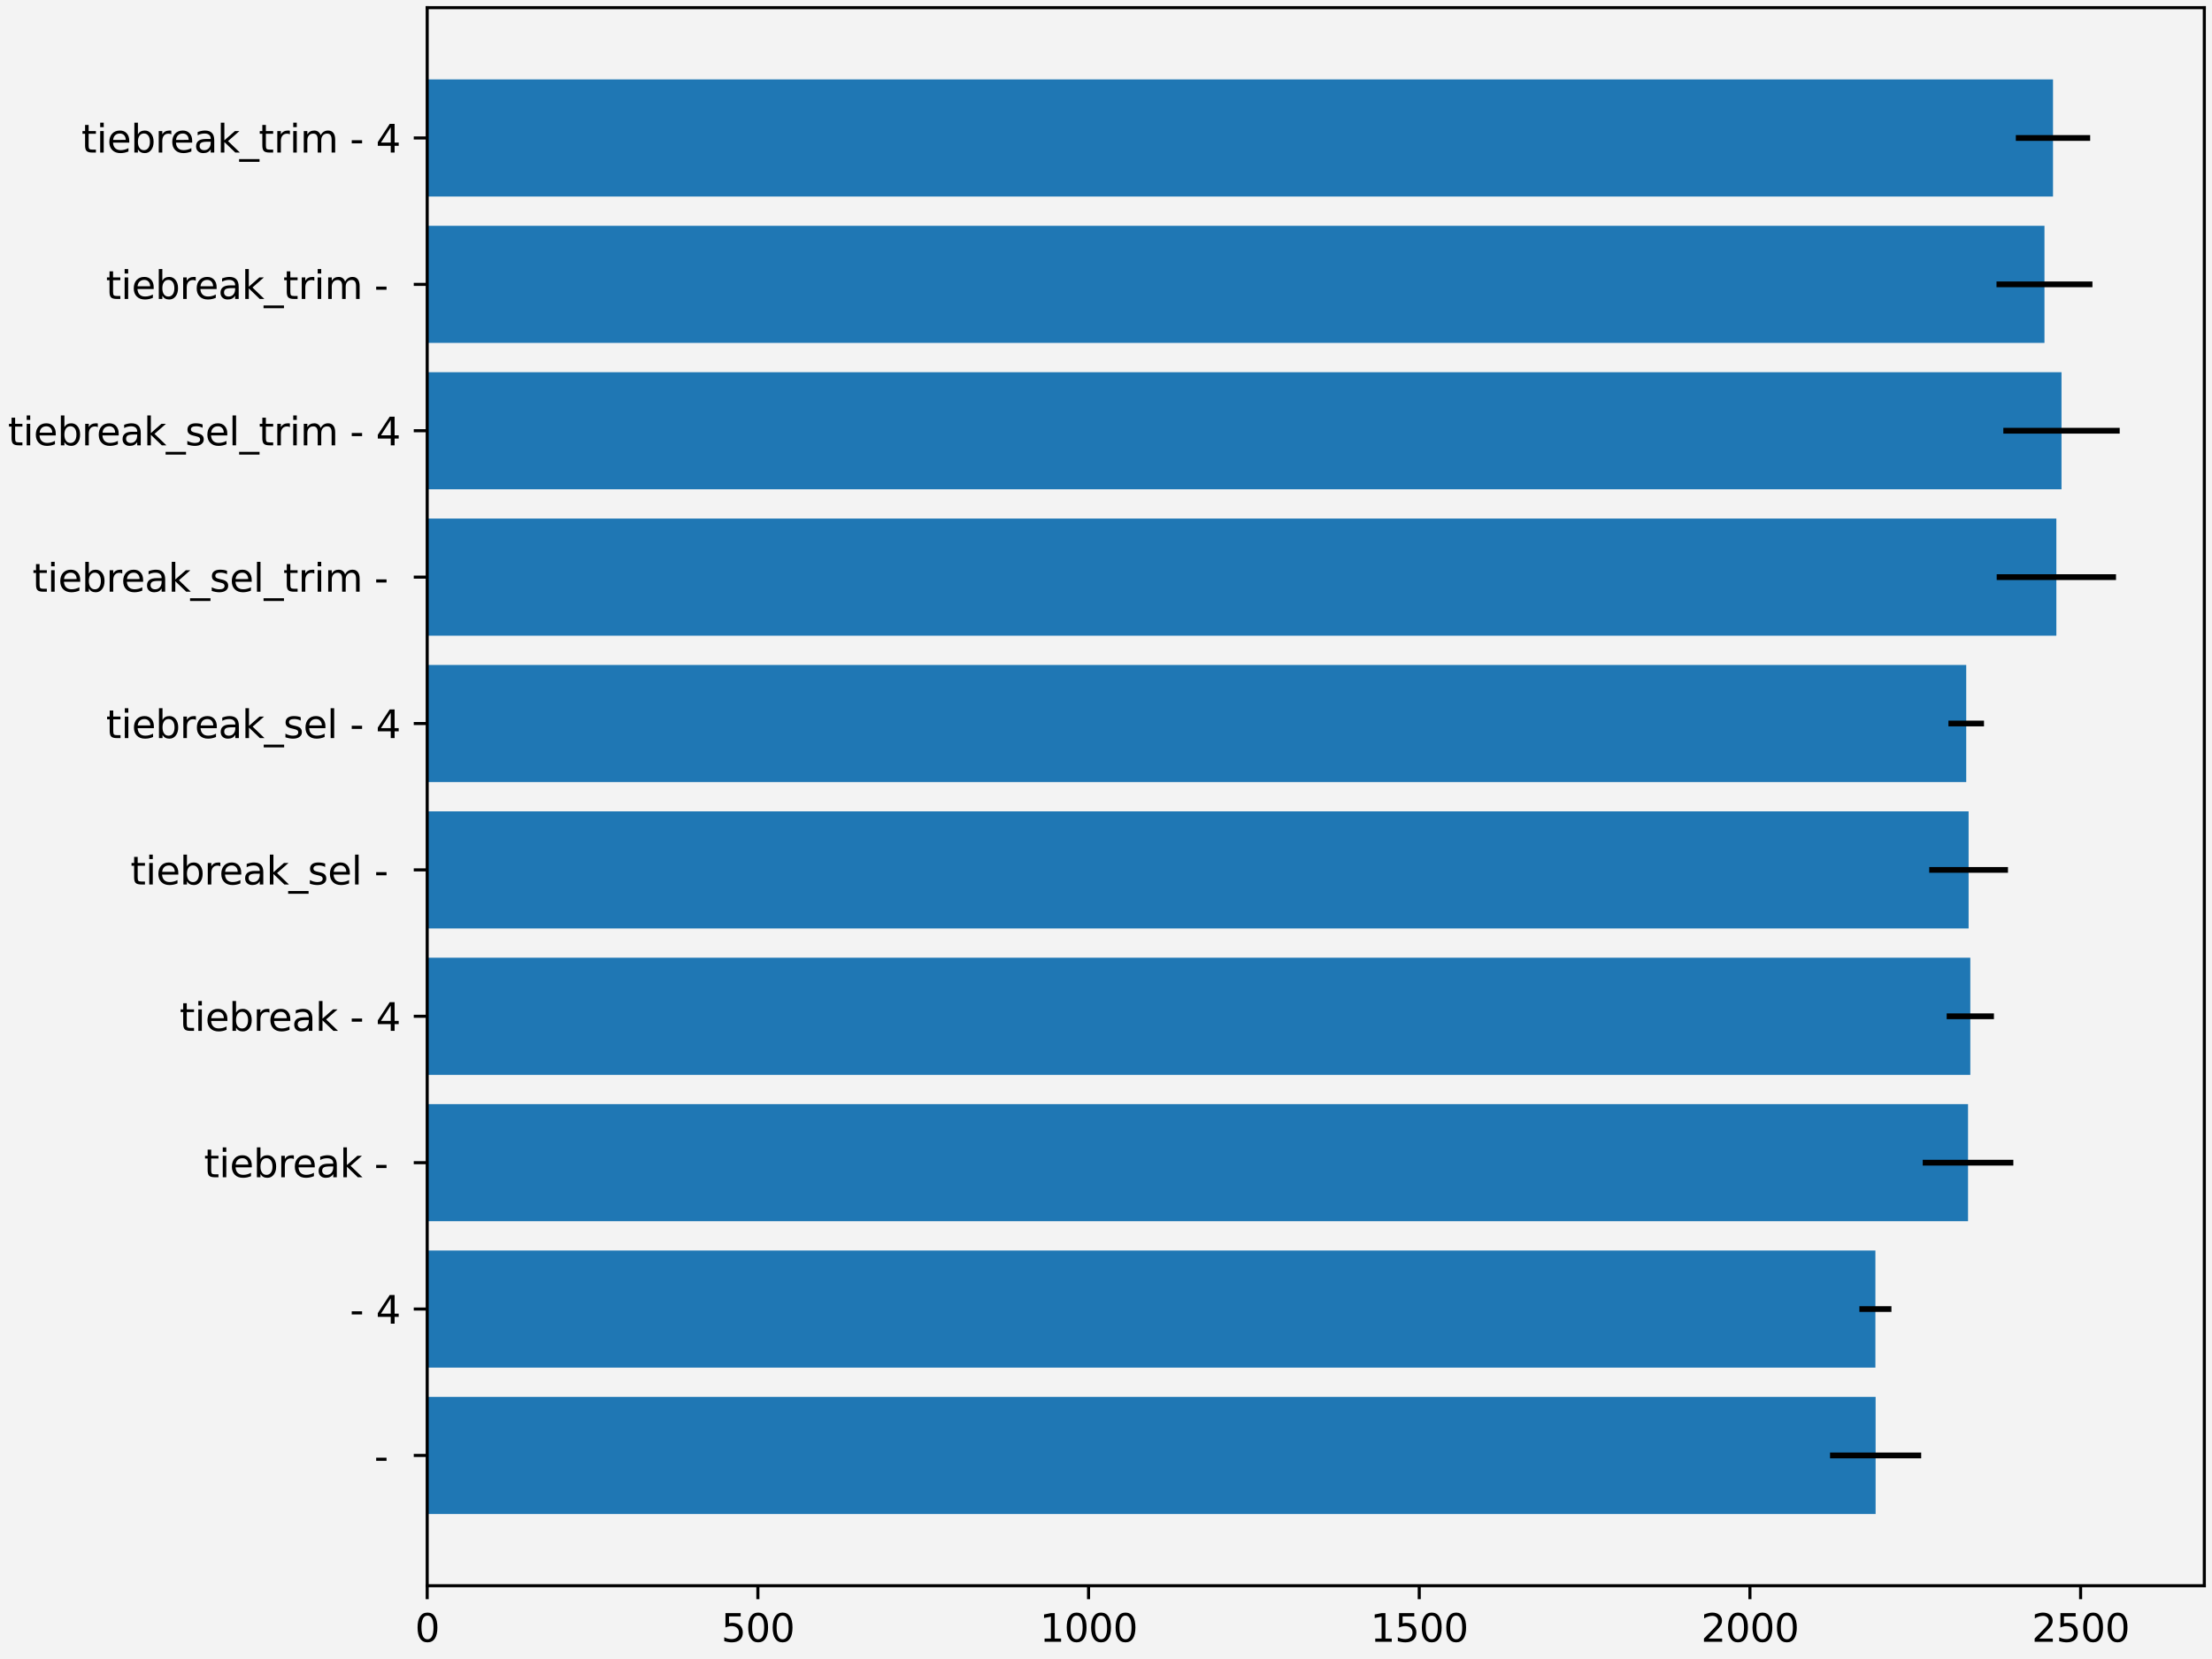 <?xml version="1.0" encoding="utf-8" standalone="no"?>
<!DOCTYPE svg PUBLIC "-//W3C//DTD SVG 1.1//EN"
  "http://www.w3.org/Graphics/SVG/1.1/DTD/svg11.dtd">
<svg height="432pt" version="1.1" viewBox="0 0 576 432" width="576pt" xmlns="http://www.w3.org/2000/svg" xmlns:xlink="http://www.w3.org/1999/xlink">
 <defs>
  <style type="text/css">*{stroke-linecap:butt;stroke-linejoin:round;}</style>
 </defs>
 <g id="figure_1">
  <g id="patch_1">
   <path d="M 0 432 
L 576 432 
L 576 0 
L 0 0 
z
" style="fill:#f3f3f3;"/>
  </g>
  <g id="axes_1">
   <g id="patch_2">
    <path d="M 111.24 412.92 
L 574 412.92 
L 574 2 
L 111.24 2 
z
" style="fill:#f3f3f3;"/>
   </g>
   <g id="patch_3">
    <path clip-path="url(#p51cbd110e2)" d="M 111.24 394.242 
L 488.406 394.242 
L 488.406 363.747 
L 111.24 363.747 
z
" style="fill:#1f77b4;"/>
   </g>
   <g id="patch_4">
    <path clip-path="url(#p51cbd110e2)" d="M 111.24 356.123 
L 488.351 356.123 
L 488.351 325.628 
L 111.24 325.628 
z
" style="fill:#1f77b4;"/>
   </g>
   <g id="patch_5">
    <path clip-path="url(#p51cbd110e2)" d="M 111.24 318.004 
L 512.471 318.004 
L 512.471 287.509 
L 111.24 287.509 
z
" style="fill:#1f77b4;"/>
   </g>
   <g id="patch_6">
    <path clip-path="url(#p51cbd110e2)" d="M 111.24 279.886 
L 513.063 279.886 
L 513.063 249.391 
L 111.24 249.391 
z
" style="fill:#1f77b4;"/>
   </g>
   <g id="patch_7">
    <path clip-path="url(#p51cbd110e2)" d="M 111.24 241.767 
L 512.619 241.767 
L 512.619 211.272 
L 111.24 211.272 
z
" style="fill:#1f77b4;"/>
   </g>
   <g id="patch_8">
    <path clip-path="url(#p51cbd110e2)" d="M 111.24 203.648 
L 512 203.648 
L 512 173.153 
L 111.24 173.153 
z
" style="fill:#1f77b4;"/>
   </g>
   <g id="patch_9">
    <path clip-path="url(#p51cbd110e2)" d="M 111.24 165.529 
L 535.47 165.529 
L 535.47 135.034 
L 111.24 135.034 
z
" style="fill:#1f77b4;"/>
   </g>
   <g id="patch_10">
    <path clip-path="url(#p51cbd110e2)" d="M 111.24 127.411 
L 536.812 127.411 
L 536.812 96.916 
L 111.24 96.916 
z
" style="fill:#1f77b4;"/>
   </g>
   <g id="patch_11">
    <path clip-path="url(#p51cbd110e2)" d="M 111.24 89.292 
L 532.376 89.292 
L 532.376 58.797 
L 111.24 58.797 
z
" style="fill:#1f77b4;"/>
   </g>
   <g id="patch_12">
    <path clip-path="url(#p51cbd110e2)" d="M 111.24 51.173 
L 534.598 51.173 
L 534.598 20.678 
L 111.24 20.678 
z
" style="fill:#1f77b4;"/>
   </g>
   <g id="matplotlib.axis_1">
    <g id="xtick_1">
     <g id="line2d_1">
      <defs>
       <path d="M 0 0 
L 0 3.5 
" id="ma262efe9cb" style="stroke:#000000;stroke-width:0.8;"/>
      </defs>
      <g>
       <use style="stroke:#000000;stroke-width:0.8;" x="111.24" xlink:href="#ma262efe9cb" y="412.92"/>
      </g>
     </g>
     <g id="text_1">
      <!-- 0 -->
      <g transform="translate(108.059 427.518)scale(0.1 -0.1)">
       <defs>
        <path d="M 2034 4250 
Q 1547 4250 1301 3770 
Q 1056 3291 1056 2328 
Q 1056 1369 1301 889 
Q 1547 409 2034 409 
Q 2525 409 2770 889 
Q 3016 1369 3016 2328 
Q 3016 3291 2770 3770 
Q 2525 4250 2034 4250 
z
M 2034 4750 
Q 2819 4750 3233 4129 
Q 3647 3509 3647 2328 
Q 3647 1150 3233 529 
Q 2819 -91 2034 -91 
Q 1250 -91 836 529 
Q 422 1150 422 2328 
Q 422 3509 836 4129 
Q 1250 4750 2034 4750 
z
" id="DejaVuSans-30" transform="scale(0.016)"/>
       </defs>
       <use xlink:href="#DejaVuSans-30"/>
      </g>
     </g>
    </g>
    <g id="xtick_2">
     <g id="line2d_2">
      <g>
       <use style="stroke:#000000;stroke-width:0.8;" x="197.35" xlink:href="#ma262efe9cb" y="412.92"/>
      </g>
     </g>
     <g id="text_2">
      <!-- 500 -->
      <g transform="translate(187.806 427.518)scale(0.1 -0.1)">
       <defs>
        <path d="M 691 4666 
L 3169 4666 
L 3169 4134 
L 1269 4134 
L 1269 2991 
Q 1406 3038 1543 3061 
Q 1681 3084 1819 3084 
Q 2600 3084 3056 2656 
Q 3513 2228 3513 1497 
Q 3513 744 3044 326 
Q 2575 -91 1722 -91 
Q 1428 -91 1123 -41 
Q 819 9 494 109 
L 494 744 
Q 775 591 1075 516 
Q 1375 441 1709 441 
Q 2250 441 2565 725 
Q 2881 1009 2881 1497 
Q 2881 1984 2565 2268 
Q 2250 2553 1709 2553 
Q 1456 2553 1204 2497 
Q 953 2441 691 2322 
L 691 4666 
z
" id="DejaVuSans-35" transform="scale(0.016)"/>
       </defs>
       <use xlink:href="#DejaVuSans-35"/>
       <use x="63.623" xlink:href="#DejaVuSans-30"/>
       <use x="127.246" xlink:href="#DejaVuSans-30"/>
      </g>
     </g>
    </g>
    <g id="xtick_3">
     <g id="line2d_3">
      <g>
       <use style="stroke:#000000;stroke-width:0.8;" x="283.459" xlink:href="#ma262efe9cb" y="412.92"/>
      </g>
     </g>
     <g id="text_3">
      <!-- 1000 -->
      <g transform="translate(270.734 427.518)scale(0.1 -0.1)">
       <defs>
        <path d="M 794 531 
L 1825 531 
L 1825 4091 
L 703 3866 
L 703 4441 
L 1819 4666 
L 2450 4666 
L 2450 531 
L 3481 531 
L 3481 0 
L 794 0 
L 794 531 
z
" id="DejaVuSans-31" transform="scale(0.016)"/>
       </defs>
       <use xlink:href="#DejaVuSans-31"/>
       <use x="63.623" xlink:href="#DejaVuSans-30"/>
       <use x="127.246" xlink:href="#DejaVuSans-30"/>
       <use x="190.869" xlink:href="#DejaVuSans-30"/>
      </g>
     </g>
    </g>
    <g id="xtick_4">
     <g id="line2d_4">
      <g>
       <use style="stroke:#000000;stroke-width:0.8;" x="369.569" xlink:href="#ma262efe9cb" y="412.92"/>
      </g>
     </g>
     <g id="text_4">
      <!-- 1500 -->
      <g transform="translate(356.844 427.518)scale(0.1 -0.1)">
       <use xlink:href="#DejaVuSans-31"/>
       <use x="63.623" xlink:href="#DejaVuSans-35"/>
       <use x="127.246" xlink:href="#DejaVuSans-30"/>
       <use x="190.869" xlink:href="#DejaVuSans-30"/>
      </g>
     </g>
    </g>
    <g id="xtick_5">
     <g id="line2d_5">
      <g>
       <use style="stroke:#000000;stroke-width:0.8;" x="455.679" xlink:href="#ma262efe9cb" y="412.92"/>
      </g>
     </g>
     <g id="text_5">
      <!-- 2000 -->
      <g transform="translate(442.954 427.518)scale(0.1 -0.1)">
       <defs>
        <path d="M 1228 531 
L 3431 531 
L 3431 0 
L 469 0 
L 469 531 
Q 828 903 1448 1529 
Q 2069 2156 2228 2338 
Q 2531 2678 2651 2914 
Q 2772 3150 2772 3378 
Q 2772 3750 2511 3984 
Q 2250 4219 1831 4219 
Q 1534 4219 1204 4116 
Q 875 4013 500 3803 
L 500 4441 
Q 881 4594 1212 4672 
Q 1544 4750 1819 4750 
Q 2544 4750 2975 4387 
Q 3406 4025 3406 3419 
Q 3406 3131 3298 2873 
Q 3191 2616 2906 2266 
Q 2828 2175 2409 1742 
Q 1991 1309 1228 531 
z
" id="DejaVuSans-32" transform="scale(0.016)"/>
       </defs>
       <use xlink:href="#DejaVuSans-32"/>
       <use x="63.623" xlink:href="#DejaVuSans-30"/>
       <use x="127.246" xlink:href="#DejaVuSans-30"/>
       <use x="190.869" xlink:href="#DejaVuSans-30"/>
      </g>
     </g>
    </g>
    <g id="xtick_6">
     <g id="line2d_6">
      <g>
       <use style="stroke:#000000;stroke-width:0.8;" x="541.788" xlink:href="#ma262efe9cb" y="412.92"/>
      </g>
     </g>
     <g id="text_6">
      <!-- 2500 -->
      <g transform="translate(529.063 427.518)scale(0.1 -0.1)">
       <use xlink:href="#DejaVuSans-32"/>
       <use x="63.623" xlink:href="#DejaVuSans-35"/>
       <use x="127.246" xlink:href="#DejaVuSans-30"/>
       <use x="190.869" xlink:href="#DejaVuSans-30"/>
      </g>
     </g>
    </g>
   </g>
   <g id="matplotlib.axis_2">
    <g id="ytick_1">
     <g id="line2d_7">
      <defs>
       <path d="M 0 0 
L -3.5 0 
" id="md00a7be63a" style="stroke:#000000;stroke-width:0.8;"/>
      </defs>
      <g>
       <use style="stroke:#000000;stroke-width:0.8;" x="111.24" xlink:href="#md00a7be63a" y="378.994"/>
      </g>
     </g>
     <g id="text_7">
      <!--  -  -->
      <g transform="translate(94.276 382.794)scale(0.1 -0.1)">
       <defs>
        <path id="DejaVuSans-20" transform="scale(0.016)"/>
        <path d="M 313 2009 
L 1997 2009 
L 1997 1497 
L 313 1497 
L 313 2009 
z
" id="DejaVuSans-2d" transform="scale(0.016)"/>
       </defs>
       <use xlink:href="#DejaVuSans-20"/>
       <use x="31.787" xlink:href="#DejaVuSans-2d"/>
       <use x="67.871" xlink:href="#DejaVuSans-20"/>
      </g>
     </g>
    </g>
    <g id="ytick_2">
     <g id="line2d_8">
      <g>
       <use style="stroke:#000000;stroke-width:0.8;" x="111.24" xlink:href="#md00a7be63a" y="340.876"/>
      </g>
     </g>
     <g id="text_8">
      <!--  - 4 -->
      <g transform="translate(87.913 344.675)scale(0.1 -0.1)">
       <defs>
        <path d="M 2419 4116 
L 825 1625 
L 2419 1625 
L 2419 4116 
z
M 2253 4666 
L 3047 4666 
L 3047 1625 
L 3713 1625 
L 3713 1100 
L 3047 1100 
L 3047 0 
L 2419 0 
L 2419 1100 
L 313 1100 
L 313 1709 
L 2253 4666 
z
" id="DejaVuSans-34" transform="scale(0.016)"/>
       </defs>
       <use xlink:href="#DejaVuSans-20"/>
       <use x="31.787" xlink:href="#DejaVuSans-2d"/>
       <use x="67.871" xlink:href="#DejaVuSans-20"/>
       <use x="99.658" xlink:href="#DejaVuSans-34"/>
      </g>
     </g>
    </g>
    <g id="ytick_3">
     <g id="line2d_9">
      <g>
       <use style="stroke:#000000;stroke-width:0.8;" x="111.24" xlink:href="#md00a7be63a" y="302.757"/>
      </g>
     </g>
     <g id="text_9">
      <!-- tiebreak -  -->
      <g transform="translate(53.118 306.556)scale(0.1 -0.1)">
       <defs>
        <path d="M 1172 4494 
L 1172 3500 
L 2356 3500 
L 2356 3053 
L 1172 3053 
L 1172 1153 
Q 1172 725 1289 603 
Q 1406 481 1766 481 
L 2356 481 
L 2356 0 
L 1766 0 
Q 1100 0 847 248 
Q 594 497 594 1153 
L 594 3053 
L 172 3053 
L 172 3500 
L 594 3500 
L 594 4494 
L 1172 4494 
z
" id="DejaVuSans-74" transform="scale(0.016)"/>
        <path d="M 603 3500 
L 1178 3500 
L 1178 0 
L 603 0 
L 603 3500 
z
M 603 4863 
L 1178 4863 
L 1178 4134 
L 603 4134 
L 603 4863 
z
" id="DejaVuSans-69" transform="scale(0.016)"/>
        <path d="M 3597 1894 
L 3597 1613 
L 953 1613 
Q 991 1019 1311 708 
Q 1631 397 2203 397 
Q 2534 397 2845 478 
Q 3156 559 3463 722 
L 3463 178 
Q 3153 47 2828 -22 
Q 2503 -91 2169 -91 
Q 1331 -91 842 396 
Q 353 884 353 1716 
Q 353 2575 817 3079 
Q 1281 3584 2069 3584 
Q 2775 3584 3186 3129 
Q 3597 2675 3597 1894 
z
M 3022 2063 
Q 3016 2534 2758 2815 
Q 2500 3097 2075 3097 
Q 1594 3097 1305 2825 
Q 1016 2553 972 2059 
L 3022 2063 
z
" id="DejaVuSans-65" transform="scale(0.016)"/>
        <path d="M 3116 1747 
Q 3116 2381 2855 2742 
Q 2594 3103 2138 3103 
Q 1681 3103 1420 2742 
Q 1159 2381 1159 1747 
Q 1159 1113 1420 752 
Q 1681 391 2138 391 
Q 2594 391 2855 752 
Q 3116 1113 3116 1747 
z
M 1159 2969 
Q 1341 3281 1617 3432 
Q 1894 3584 2278 3584 
Q 2916 3584 3314 3078 
Q 3713 2572 3713 1747 
Q 3713 922 3314 415 
Q 2916 -91 2278 -91 
Q 1894 -91 1617 61 
Q 1341 213 1159 525 
L 1159 0 
L 581 0 
L 581 4863 
L 1159 4863 
L 1159 2969 
z
" id="DejaVuSans-62" transform="scale(0.016)"/>
        <path d="M 2631 2963 
Q 2534 3019 2420 3045 
Q 2306 3072 2169 3072 
Q 1681 3072 1420 2755 
Q 1159 2438 1159 1844 
L 1159 0 
L 581 0 
L 581 3500 
L 1159 3500 
L 1159 2956 
Q 1341 3275 1631 3429 
Q 1922 3584 2338 3584 
Q 2397 3584 2469 3576 
Q 2541 3569 2628 3553 
L 2631 2963 
z
" id="DejaVuSans-72" transform="scale(0.016)"/>
        <path d="M 2194 1759 
Q 1497 1759 1228 1600 
Q 959 1441 959 1056 
Q 959 750 1161 570 
Q 1363 391 1709 391 
Q 2188 391 2477 730 
Q 2766 1069 2766 1631 
L 2766 1759 
L 2194 1759 
z
M 3341 1997 
L 3341 0 
L 2766 0 
L 2766 531 
Q 2569 213 2275 61 
Q 1981 -91 1556 -91 
Q 1019 -91 701 211 
Q 384 513 384 1019 
Q 384 1609 779 1909 
Q 1175 2209 1959 2209 
L 2766 2209 
L 2766 2266 
Q 2766 2663 2505 2880 
Q 2244 3097 1772 3097 
Q 1472 3097 1187 3025 
Q 903 2953 641 2809 
L 641 3341 
Q 956 3463 1253 3523 
Q 1550 3584 1831 3584 
Q 2591 3584 2966 3190 
Q 3341 2797 3341 1997 
z
" id="DejaVuSans-61" transform="scale(0.016)"/>
        <path d="M 581 4863 
L 1159 4863 
L 1159 1991 
L 2875 3500 
L 3609 3500 
L 1753 1863 
L 3688 0 
L 2938 0 
L 1159 1709 
L 1159 0 
L 581 0 
L 581 4863 
z
" id="DejaVuSans-6b" transform="scale(0.016)"/>
       </defs>
       <use xlink:href="#DejaVuSans-74"/>
       <use x="39.209" xlink:href="#DejaVuSans-69"/>
       <use x="66.992" xlink:href="#DejaVuSans-65"/>
       <use x="128.516" xlink:href="#DejaVuSans-62"/>
       <use x="191.992" xlink:href="#DejaVuSans-72"/>
       <use x="230.855" xlink:href="#DejaVuSans-65"/>
       <use x="292.379" xlink:href="#DejaVuSans-61"/>
       <use x="353.658" xlink:href="#DejaVuSans-6b"/>
       <use x="411.568" xlink:href="#DejaVuSans-20"/>
       <use x="443.355" xlink:href="#DejaVuSans-2d"/>
       <use x="479.439" xlink:href="#DejaVuSans-20"/>
      </g>
     </g>
    </g>
    <g id="ytick_4">
     <g id="line2d_10">
      <g>
       <use style="stroke:#000000;stroke-width:0.8;" x="111.24" xlink:href="#md00a7be63a" y="264.638"/>
      </g>
     </g>
     <g id="text_10">
      <!-- tiebreak - 4 -->
      <g transform="translate(46.756 268.437)scale(0.1 -0.1)">
       <use xlink:href="#DejaVuSans-74"/>
       <use x="39.209" xlink:href="#DejaVuSans-69"/>
       <use x="66.992" xlink:href="#DejaVuSans-65"/>
       <use x="128.516" xlink:href="#DejaVuSans-62"/>
       <use x="191.992" xlink:href="#DejaVuSans-72"/>
       <use x="230.855" xlink:href="#DejaVuSans-65"/>
       <use x="292.379" xlink:href="#DejaVuSans-61"/>
       <use x="353.658" xlink:href="#DejaVuSans-6b"/>
       <use x="411.568" xlink:href="#DejaVuSans-20"/>
       <use x="443.355" xlink:href="#DejaVuSans-2d"/>
       <use x="479.439" xlink:href="#DejaVuSans-20"/>
       <use x="511.227" xlink:href="#DejaVuSans-34"/>
      </g>
     </g>
    </g>
    <g id="ytick_5">
     <g id="line2d_11">
      <g>
       <use style="stroke:#000000;stroke-width:0.8;" x="111.24" xlink:href="#md00a7be63a" y="226.519"/>
      </g>
     </g>
     <g id="text_11">
      <!-- tiebreak_sel -  -->
      <g transform="translate(33.977 230.319)scale(0.1 -0.1)">
       <defs>
        <path d="M 3263 -1063 
L 3263 -1509 
L -63 -1509 
L -63 -1063 
L 3263 -1063 
z
" id="DejaVuSans-5f" transform="scale(0.016)"/>
        <path d="M 2834 3397 
L 2834 2853 
Q 2591 2978 2328 3040 
Q 2066 3103 1784 3103 
Q 1356 3103 1142 2972 
Q 928 2841 928 2578 
Q 928 2378 1081 2264 
Q 1234 2150 1697 2047 
L 1894 2003 
Q 2506 1872 2764 1633 
Q 3022 1394 3022 966 
Q 3022 478 2636 193 
Q 2250 -91 1575 -91 
Q 1294 -91 989 -36 
Q 684 19 347 128 
L 347 722 
Q 666 556 975 473 
Q 1284 391 1588 391 
Q 1994 391 2212 530 
Q 2431 669 2431 922 
Q 2431 1156 2273 1281 
Q 2116 1406 1581 1522 
L 1381 1569 
Q 847 1681 609 1914 
Q 372 2147 372 2553 
Q 372 3047 722 3315 
Q 1072 3584 1716 3584 
Q 2034 3584 2315 3537 
Q 2597 3491 2834 3397 
z
" id="DejaVuSans-73" transform="scale(0.016)"/>
        <path d="M 603 4863 
L 1178 4863 
L 1178 0 
L 603 0 
L 603 4863 
z
" id="DejaVuSans-6c" transform="scale(0.016)"/>
       </defs>
       <use xlink:href="#DejaVuSans-74"/>
       <use x="39.209" xlink:href="#DejaVuSans-69"/>
       <use x="66.992" xlink:href="#DejaVuSans-65"/>
       <use x="128.516" xlink:href="#DejaVuSans-62"/>
       <use x="191.992" xlink:href="#DejaVuSans-72"/>
       <use x="230.855" xlink:href="#DejaVuSans-65"/>
       <use x="292.379" xlink:href="#DejaVuSans-61"/>
       <use x="353.658" xlink:href="#DejaVuSans-6b"/>
       <use x="411.568" xlink:href="#DejaVuSans-5f"/>
       <use x="461.568" xlink:href="#DejaVuSans-73"/>
       <use x="513.668" xlink:href="#DejaVuSans-65"/>
       <use x="575.191" xlink:href="#DejaVuSans-6c"/>
       <use x="602.975" xlink:href="#DejaVuSans-20"/>
       <use x="634.762" xlink:href="#DejaVuSans-2d"/>
       <use x="670.846" xlink:href="#DejaVuSans-20"/>
      </g>
     </g>
    </g>
    <g id="ytick_6">
     <g id="line2d_12">
      <g>
       <use style="stroke:#000000;stroke-width:0.8;" x="111.24" xlink:href="#md00a7be63a" y="188.401"/>
      </g>
     </g>
     <g id="text_12">
      <!-- tiebreak_sel - 4 -->
      <g transform="translate(27.615 192.2)scale(0.1 -0.1)">
       <use xlink:href="#DejaVuSans-74"/>
       <use x="39.209" xlink:href="#DejaVuSans-69"/>
       <use x="66.992" xlink:href="#DejaVuSans-65"/>
       <use x="128.516" xlink:href="#DejaVuSans-62"/>
       <use x="191.992" xlink:href="#DejaVuSans-72"/>
       <use x="230.855" xlink:href="#DejaVuSans-65"/>
       <use x="292.379" xlink:href="#DejaVuSans-61"/>
       <use x="353.658" xlink:href="#DejaVuSans-6b"/>
       <use x="411.568" xlink:href="#DejaVuSans-5f"/>
       <use x="461.568" xlink:href="#DejaVuSans-73"/>
       <use x="513.668" xlink:href="#DejaVuSans-65"/>
       <use x="575.191" xlink:href="#DejaVuSans-6c"/>
       <use x="602.975" xlink:href="#DejaVuSans-20"/>
       <use x="634.762" xlink:href="#DejaVuSans-2d"/>
       <use x="670.846" xlink:href="#DejaVuSans-20"/>
       <use x="702.633" xlink:href="#DejaVuSans-34"/>
      </g>
     </g>
    </g>
    <g id="ytick_7">
     <g id="line2d_13">
      <g>
       <use style="stroke:#000000;stroke-width:0.8;" x="111.24" xlink:href="#md00a7be63a" y="150.282"/>
      </g>
     </g>
     <g id="text_13">
      <!-- tiebreak_sel_trim -  -->
      <g transform="translate(8.428 154.081)scale(0.1 -0.1)">
       <defs>
        <path d="M 3328 2828 
Q 3544 3216 3844 3400 
Q 4144 3584 4550 3584 
Q 5097 3584 5394 3201 
Q 5691 2819 5691 2113 
L 5691 0 
L 5113 0 
L 5113 2094 
Q 5113 2597 4934 2840 
Q 4756 3084 4391 3084 
Q 3944 3084 3684 2787 
Q 3425 2491 3425 1978 
L 3425 0 
L 2847 0 
L 2847 2094 
Q 2847 2600 2669 2842 
Q 2491 3084 2119 3084 
Q 1678 3084 1418 2786 
Q 1159 2488 1159 1978 
L 1159 0 
L 581 0 
L 581 3500 
L 1159 3500 
L 1159 2956 
Q 1356 3278 1631 3431 
Q 1906 3584 2284 3584 
Q 2666 3584 2933 3390 
Q 3200 3197 3328 2828 
z
" id="DejaVuSans-6d" transform="scale(0.016)"/>
       </defs>
       <use xlink:href="#DejaVuSans-74"/>
       <use x="39.209" xlink:href="#DejaVuSans-69"/>
       <use x="66.992" xlink:href="#DejaVuSans-65"/>
       <use x="128.516" xlink:href="#DejaVuSans-62"/>
       <use x="191.992" xlink:href="#DejaVuSans-72"/>
       <use x="230.855" xlink:href="#DejaVuSans-65"/>
       <use x="292.379" xlink:href="#DejaVuSans-61"/>
       <use x="353.658" xlink:href="#DejaVuSans-6b"/>
       <use x="411.568" xlink:href="#DejaVuSans-5f"/>
       <use x="461.568" xlink:href="#DejaVuSans-73"/>
       <use x="513.668" xlink:href="#DejaVuSans-65"/>
       <use x="575.191" xlink:href="#DejaVuSans-6c"/>
       <use x="602.975" xlink:href="#DejaVuSans-5f"/>
       <use x="652.975" xlink:href="#DejaVuSans-74"/>
       <use x="692.184" xlink:href="#DejaVuSans-72"/>
       <use x="733.297" xlink:href="#DejaVuSans-69"/>
       <use x="761.08" xlink:href="#DejaVuSans-6d"/>
       <use x="858.492" xlink:href="#DejaVuSans-20"/>
       <use x="890.279" xlink:href="#DejaVuSans-2d"/>
       <use x="926.363" xlink:href="#DejaVuSans-20"/>
      </g>
     </g>
    </g>
    <g id="ytick_8">
     <g id="line2d_14">
      <g>
       <use style="stroke:#000000;stroke-width:0.8;" x="111.24" xlink:href="#md00a7be63a" y="112.163"/>
      </g>
     </g>
     <g id="text_14">
      <!-- tiebreak_sel_trim - 4 -->
      <g transform="translate(2.065 115.962)scale(0.1 -0.1)">
       <use xlink:href="#DejaVuSans-74"/>
       <use x="39.209" xlink:href="#DejaVuSans-69"/>
       <use x="66.992" xlink:href="#DejaVuSans-65"/>
       <use x="128.516" xlink:href="#DejaVuSans-62"/>
       <use x="191.992" xlink:href="#DejaVuSans-72"/>
       <use x="230.855" xlink:href="#DejaVuSans-65"/>
       <use x="292.379" xlink:href="#DejaVuSans-61"/>
       <use x="353.658" xlink:href="#DejaVuSans-6b"/>
       <use x="411.568" xlink:href="#DejaVuSans-5f"/>
       <use x="461.568" xlink:href="#DejaVuSans-73"/>
       <use x="513.668" xlink:href="#DejaVuSans-65"/>
       <use x="575.191" xlink:href="#DejaVuSans-6c"/>
       <use x="602.975" xlink:href="#DejaVuSans-5f"/>
       <use x="652.975" xlink:href="#DejaVuSans-74"/>
       <use x="692.184" xlink:href="#DejaVuSans-72"/>
       <use x="733.297" xlink:href="#DejaVuSans-69"/>
       <use x="761.08" xlink:href="#DejaVuSans-6d"/>
       <use x="858.492" xlink:href="#DejaVuSans-20"/>
       <use x="890.279" xlink:href="#DejaVuSans-2d"/>
       <use x="926.363" xlink:href="#DejaVuSans-20"/>
       <use x="958.15" xlink:href="#DejaVuSans-34"/>
      </g>
     </g>
    </g>
    <g id="ytick_9">
     <g id="line2d_15">
      <g>
       <use style="stroke:#000000;stroke-width:0.8;" x="111.24" xlink:href="#md00a7be63a" y="74.044"/>
      </g>
     </g>
     <g id="text_15">
      <!-- tiebreak_trim -  -->
      <g transform="translate(27.568 77.844)scale(0.1 -0.1)">
       <use xlink:href="#DejaVuSans-74"/>
       <use x="39.209" xlink:href="#DejaVuSans-69"/>
       <use x="66.992" xlink:href="#DejaVuSans-65"/>
       <use x="128.516" xlink:href="#DejaVuSans-62"/>
       <use x="191.992" xlink:href="#DejaVuSans-72"/>
       <use x="230.855" xlink:href="#DejaVuSans-65"/>
       <use x="292.379" xlink:href="#DejaVuSans-61"/>
       <use x="353.658" xlink:href="#DejaVuSans-6b"/>
       <use x="411.568" xlink:href="#DejaVuSans-5f"/>
       <use x="461.568" xlink:href="#DejaVuSans-74"/>
       <use x="500.777" xlink:href="#DejaVuSans-72"/>
       <use x="541.891" xlink:href="#DejaVuSans-69"/>
       <use x="569.674" xlink:href="#DejaVuSans-6d"/>
       <use x="667.086" xlink:href="#DejaVuSans-20"/>
       <use x="698.873" xlink:href="#DejaVuSans-2d"/>
       <use x="734.957" xlink:href="#DejaVuSans-20"/>
      </g>
     </g>
    </g>
    <g id="ytick_10">
     <g id="line2d_16">
      <g>
       <use style="stroke:#000000;stroke-width:0.8;" x="111.24" xlink:href="#md00a7be63a" y="35.926"/>
      </g>
     </g>
     <g id="text_16">
      <!-- tiebreak_trim - 4 -->
      <g transform="translate(21.206 39.725)scale(0.1 -0.1)">
       <use xlink:href="#DejaVuSans-74"/>
       <use x="39.209" xlink:href="#DejaVuSans-69"/>
       <use x="66.992" xlink:href="#DejaVuSans-65"/>
       <use x="128.516" xlink:href="#DejaVuSans-62"/>
       <use x="191.992" xlink:href="#DejaVuSans-72"/>
       <use x="230.855" xlink:href="#DejaVuSans-65"/>
       <use x="292.379" xlink:href="#DejaVuSans-61"/>
       <use x="353.658" xlink:href="#DejaVuSans-6b"/>
       <use x="411.568" xlink:href="#DejaVuSans-5f"/>
       <use x="461.568" xlink:href="#DejaVuSans-74"/>
       <use x="500.777" xlink:href="#DejaVuSans-72"/>
       <use x="541.891" xlink:href="#DejaVuSans-69"/>
       <use x="569.674" xlink:href="#DejaVuSans-6d"/>
       <use x="667.086" xlink:href="#DejaVuSans-20"/>
       <use x="698.873" xlink:href="#DejaVuSans-2d"/>
       <use x="734.957" xlink:href="#DejaVuSans-20"/>
       <use x="766.744" xlink:href="#DejaVuSans-34"/>
      </g>
     </g>
    </g>
   </g>
   <g id="LineCollection_1">
    <path clip-path="url(#p51cbd110e2)" d="M 476.538 378.994 
L 500.274 378.994 
" style="fill:none;stroke:#000000;stroke-width:1.5;"/>
    <path clip-path="url(#p51cbd110e2)" d="M 484.178 340.876 
L 492.524 340.876 
" style="fill:none;stroke:#000000;stroke-width:1.5;"/>
    <path clip-path="url(#p51cbd110e2)" d="M 500.672 302.757 
L 524.27 302.757 
" style="fill:none;stroke:#000000;stroke-width:1.5;"/>
    <path clip-path="url(#p51cbd110e2)" d="M 506.912 264.638 
L 519.215 264.638 
" style="fill:none;stroke:#000000;stroke-width:1.5;"/>
    <path clip-path="url(#p51cbd110e2)" d="M 502.366 226.519 
L 522.873 226.519 
" style="fill:none;stroke:#000000;stroke-width:1.5;"/>
    <path clip-path="url(#p51cbd110e2)" d="M 507.37 188.401 
L 516.631 188.401 
" style="fill:none;stroke:#000000;stroke-width:1.5;"/>
    <path clip-path="url(#p51cbd110e2)" d="M 519.936 150.282 
L 551.005 150.282 
" style="fill:none;stroke:#000000;stroke-width:1.5;"/>
    <path clip-path="url(#p51cbd110e2)" d="M 521.66 112.163 
L 551.964 112.163 
" style="fill:none;stroke:#000000;stroke-width:1.5;"/>
    <path clip-path="url(#p51cbd110e2)" d="M 519.887 74.044 
L 544.866 74.044 
" style="fill:none;stroke:#000000;stroke-width:1.5;"/>
    <path clip-path="url(#p51cbd110e2)" d="M 524.918 35.926 
L 544.278 35.926 
" style="fill:none;stroke:#000000;stroke-width:1.5;"/>
   </g>
   <g id="patch_13">
    <path d="M 111.24 412.92 
L 111.24 2 
" style="fill:none;stroke:#000000;stroke-linecap:square;stroke-linejoin:miter;stroke-width:0.8;"/>
   </g>
   <g id="patch_14">
    <path d="M 574 412.92 
L 574 2 
" style="fill:none;stroke:#000000;stroke-linecap:square;stroke-linejoin:miter;stroke-width:0.8;"/>
   </g>
   <g id="patch_15">
    <path d="M 111.24 412.92 
L 574 412.92 
" style="fill:none;stroke:#000000;stroke-linecap:square;stroke-linejoin:miter;stroke-width:0.8;"/>
   </g>
   <g id="patch_16">
    <path d="M 111.24 2 
L 574 2 
" style="fill:none;stroke:#000000;stroke-linecap:square;stroke-linejoin:miter;stroke-width:0.8;"/>
   </g>
  </g>
 </g>
 <defs>
  <clipPath id="p51cbd110e2">
   <rect height="410.92" width="462.76" x="111.24" y="2"/>
  </clipPath>
 </defs>
</svg>
